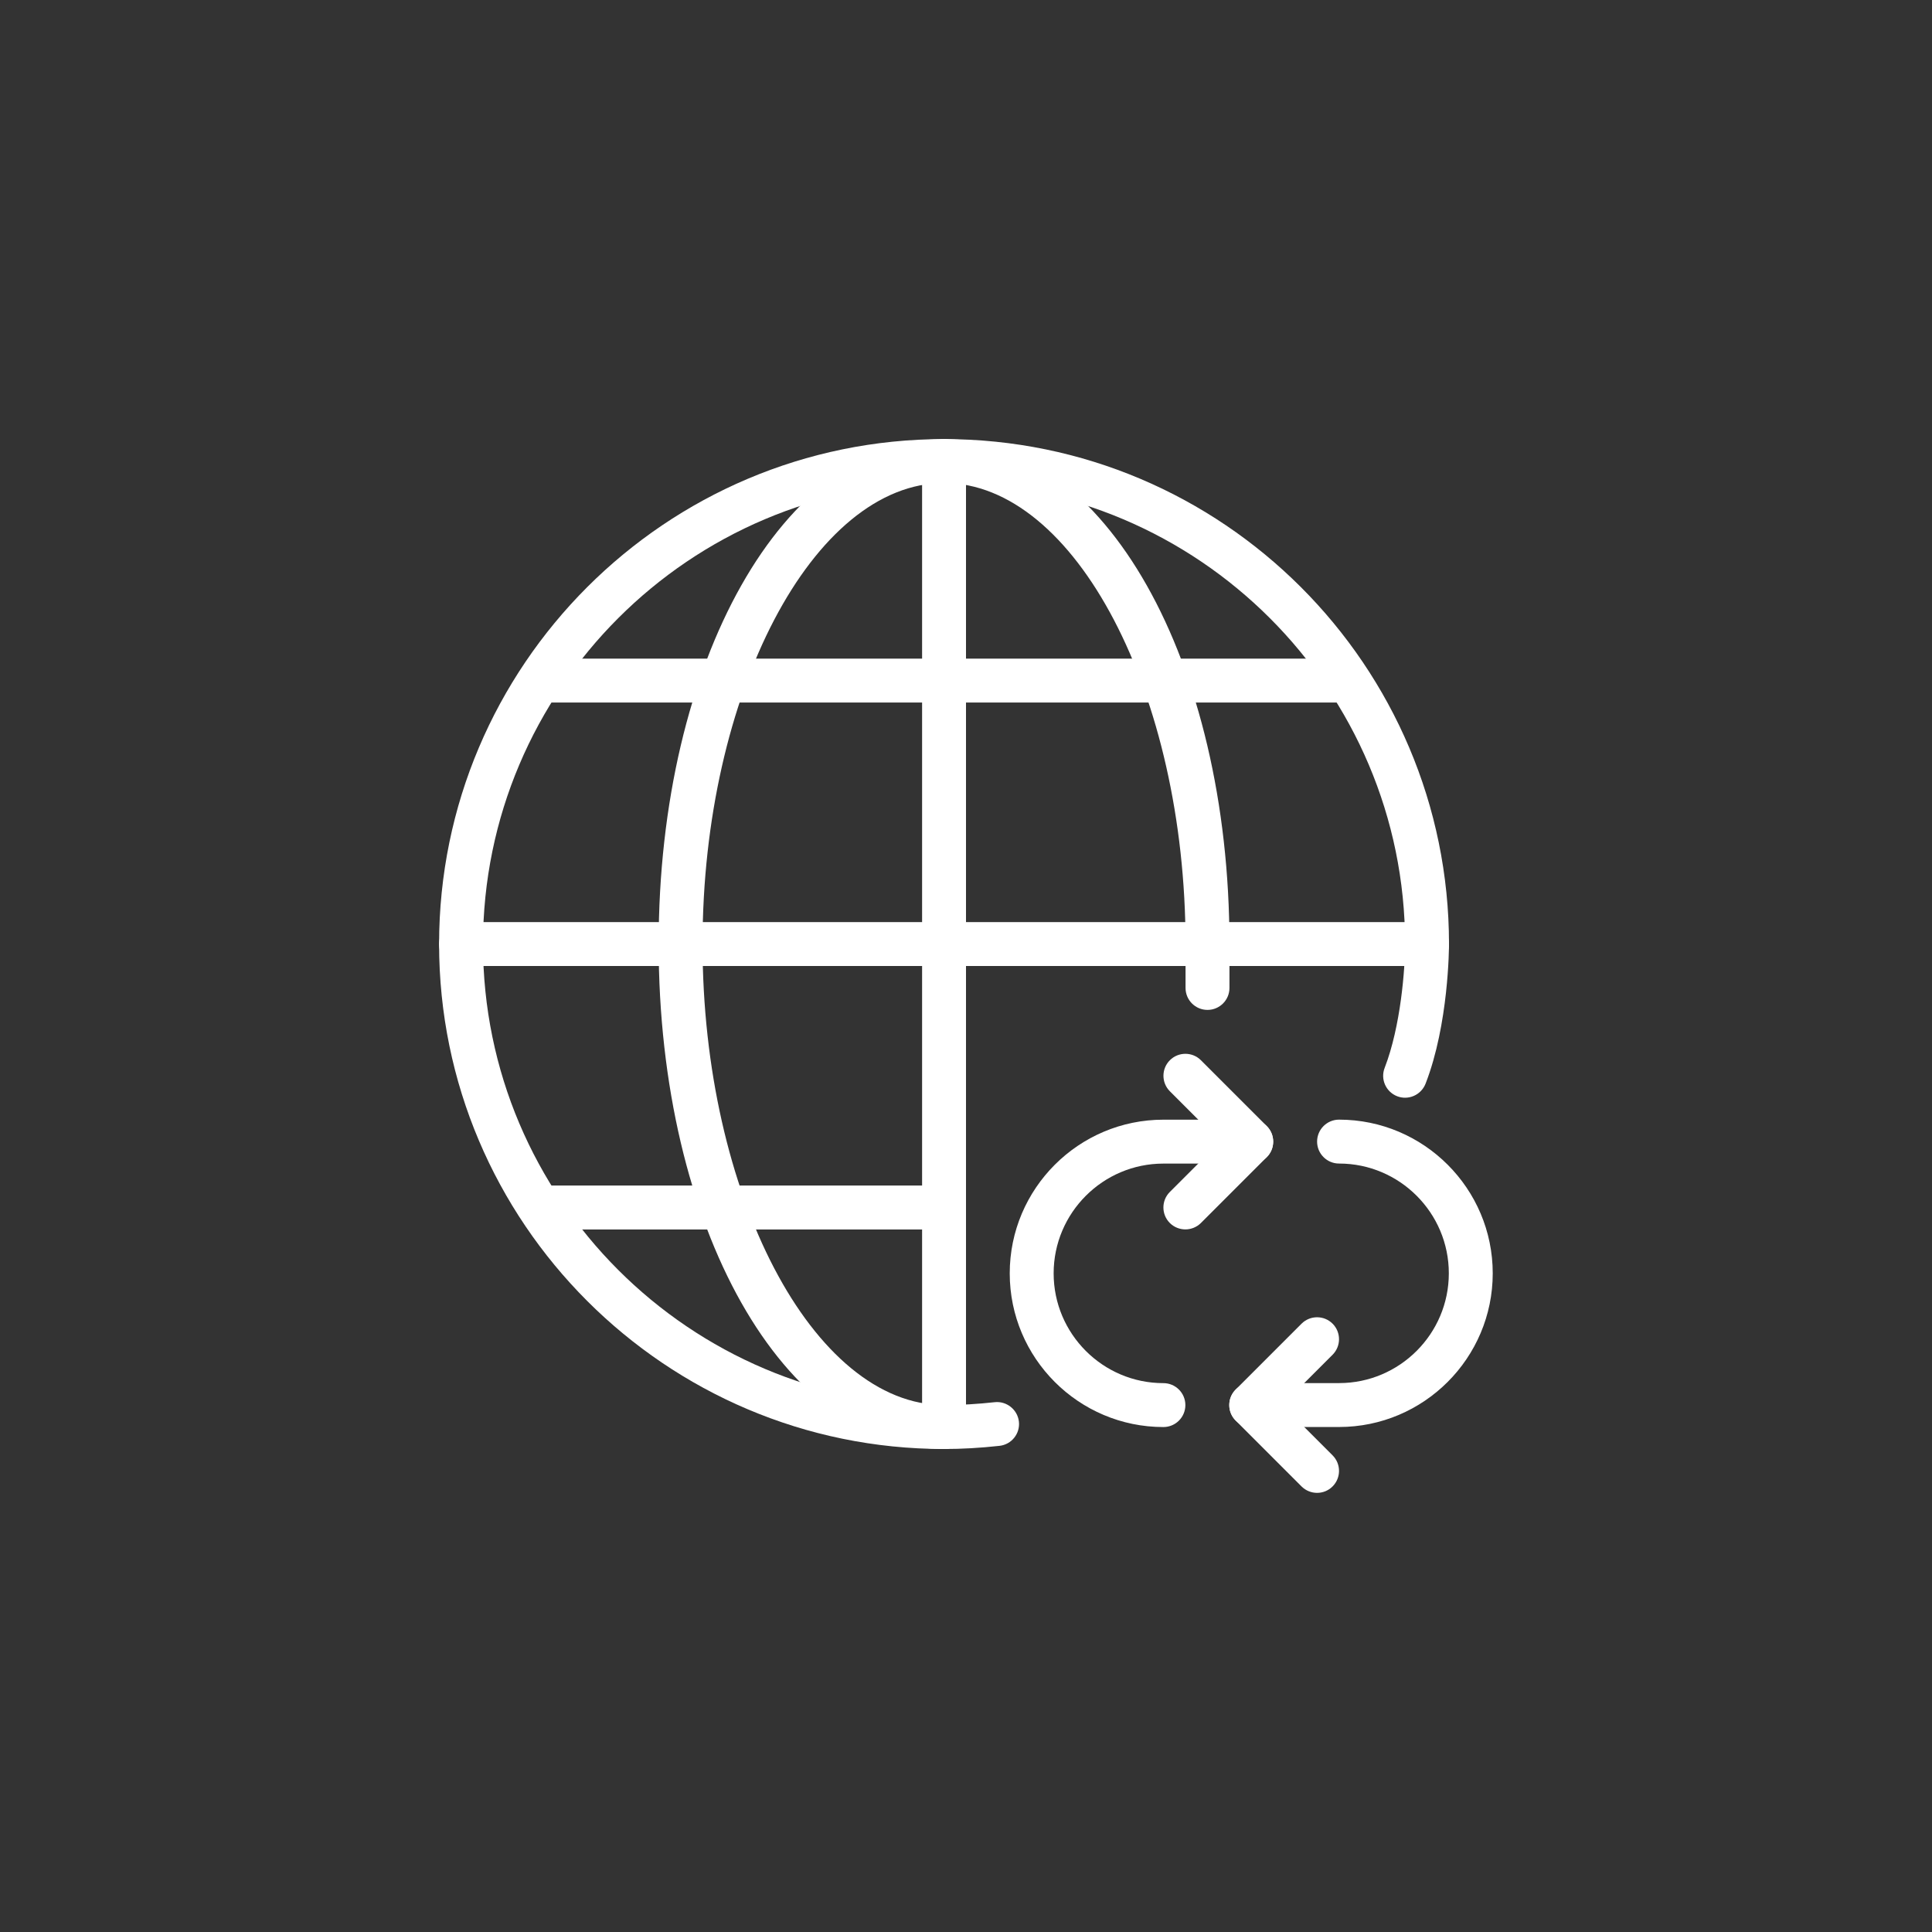 <svg width="44" height="44" viewBox="0 0 44 44" fill="none" xmlns="http://www.w3.org/2000/svg">
<rect x="0" y="0" width="44" height="44" fill="#333333" stroke="none"/>
<path d="M26.496 32.5C24.566 32.5 22.996 30.93 22.996 29C22.996 27.07 24.566 25.5 26.496 25.5H28.496C28.772 25.5 28.996 25.724 28.996 26C28.996 26.276 28.772 26.5 28.496 26.5H26.496C25.117 26.5 23.996 27.622 23.996 29C23.996 30.378 25.117 31.5 26.496 31.5C26.772 31.5 26.996 31.724 26.996 32C26.996 32.276 26.772 32.5 26.496 32.5Z" fill="white"/>
<path d="M30.496 32.499H28.496C28.22 32.499 27.996 32.275 27.996 31.999C27.996 31.723 28.22 31.499 28.496 31.499H30.496C31.875 31.499 32.996 30.377 32.996 28.999C32.996 27.621 31.875 26.499 30.496 26.499C30.22 26.499 29.996 26.275 29.996 25.999C29.996 25.723 30.22 25.499 30.496 25.499C32.426 25.499 33.996 27.069 33.996 28.999C33.996 30.929 32.426 32.499 30.496 32.499Z" fill="white"/>
<path d="M26.996 27.999C26.868 27.999 26.74 27.95 26.642 27.853C26.447 27.658 26.447 27.341 26.642 27.146L27.789 25.999L26.643 24.853C26.448 24.658 26.448 24.341 26.643 24.146C26.838 23.951 27.155 23.951 27.35 24.146L28.85 25.646C29.045 25.841 29.045 26.158 28.85 26.353L27.35 27.853C27.252 27.95 27.124 27.999 26.996 27.999Z" fill="white"/>
<path d="M29.996 33.999C29.868 33.999 29.74 33.95 29.642 33.853L28.142 32.353C27.947 32.158 27.947 31.841 28.142 31.646L29.642 30.146C29.837 29.951 30.154 29.951 30.349 30.146C30.544 30.341 30.544 30.658 30.349 30.853L29.203 31.999L30.349 33.145C30.544 33.34 30.544 33.657 30.349 33.852C30.252 33.95 30.124 33.999 29.996 33.999Z" fill="white"/>
<path d="M21.5 33C15.159 33 10 27.841 10 21.5C10 15.159 15.159 10 21.5 10C27.841 10 33 15.159 33 21.5C33 21.574 32.994 23.324 32.466 24.681C32.365 24.938 32.075 25.066 31.819 24.966C31.562 24.866 31.434 24.576 31.535 24.319C31.902 23.371 32 22.061 32 21.5C32 15.71 27.29 11 21.5 11C15.71 11 11 15.71 11 21.5C11 27.29 15.71 32 21.5 32C21.89 32 22.274 31.975 22.653 31.934C22.923 31.904 23.174 32.101 23.205 32.377C23.235 32.651 23.037 32.898 22.763 32.928C22.317 32.977 21.904 33 21.5 33Z" fill="white"/>
<path d="M21.5 33C17.855 33 15 27.949 15 21.5C15 15.051 17.855 10 21.5 10C25.145 10 28 15.051 28 21.5C28 21.776 27.776 22 27.5 22C27.224 22 27 21.776 27 21.5C27 15.809 24.481 11 21.5 11C18.519 11 16 15.809 16 21.5C16 27.191 18.519 32 21.5 32C21.776 32 22 32.224 22 32.5C22 32.776 21.776 33 21.5 33Z" fill="white"/>
<path d="M21.5 33C21.224 33 21 32.776 21 32.5V10.5C21 10.224 21.224 10 21.5 10C21.776 10 22 10.224 22 10.5V32.5C22 32.776 21.776 33 21.5 33Z" fill="white"/>
<path d="M32.5 22H10.5C10.224 22 10 21.776 10 21.5C10 21.224 10.224 21 10.5 21H32.5C32.776 21 33 21.224 33 21.5C33 21.776 32.776 22 32.5 22Z" fill="white"/>
<path d="M30.5 16H12.5C12.224 16 12 15.776 12 15.5C12 15.224 12.224 15 12.5 15H30.5C30.776 15 31 15.224 31 15.5C31 15.776 30.776 16 30.5 16Z" fill="white"/>
<path d="M21.5 28H12.5C12.224 28 12 27.776 12 27.5C12 27.224 12.224 27 12.5 27H21.5C21.776 27 22 27.224 22 27.5C22 27.776 21.776 28 21.5 28Z" fill="white"/>
<path d="M27.5 23C27.224 23 27 22.776 27 22.5V21.5C27 21.224 27.224 21 27.5 21C27.776 21 28 21.224 28 21.5V22.5C28 22.776 27.776 23 27.5 23Z" fill="white"/>
</svg>
